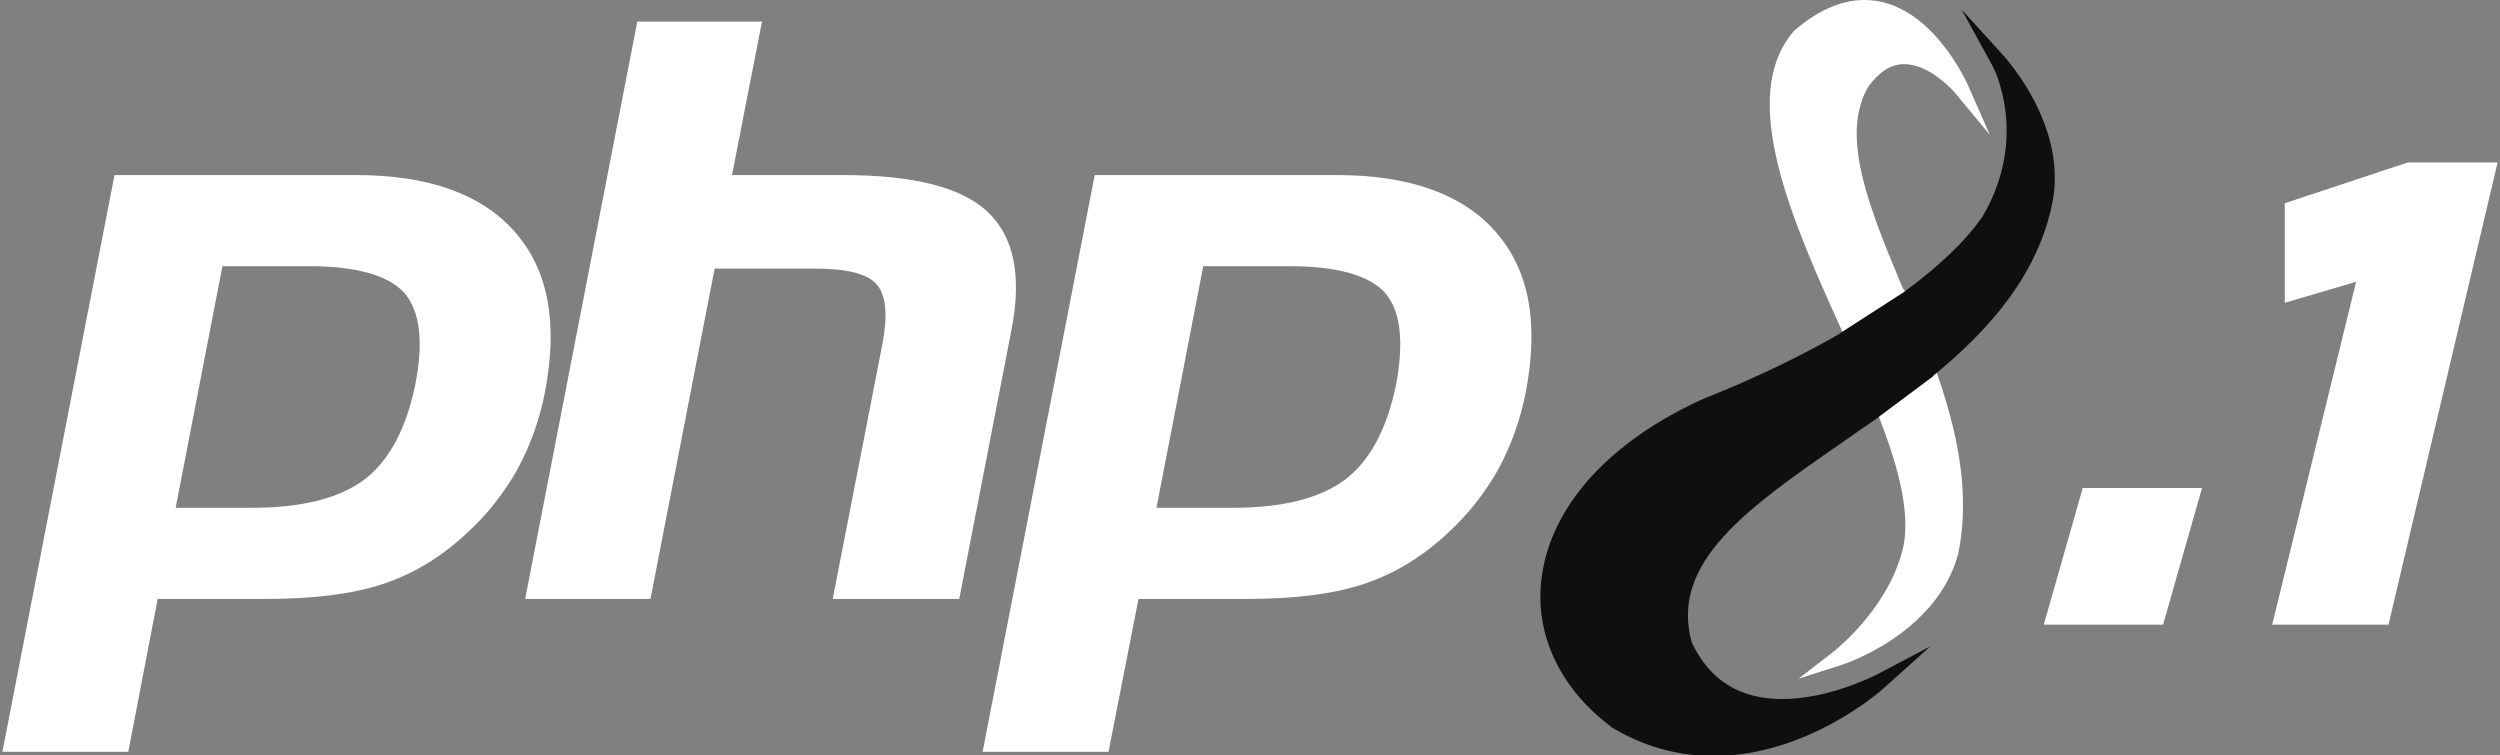 <svg width="417" height="126" viewBox="0 0 417 126" fill="none" xmlns="http://www.w3.org/2000/svg">
<rect x="0" y="0" width="417" height="126" fill="#808080" stroke="none"/>
<g clip-path="url(#clip0)">
<path fill-rule="evenodd" clip-rule="evenodd" d="M21.4 125.4H0.4L19.1 29.2H59.4C71.5 29.2 80.4 32.4 85.9 38.7C91.5 45.1 93.1 53.9 90.9 65.4C90 70.1 88.4 74.4 86.3 78.3C84.1 82.2 81.3 85.8 77.8 89C73.6 92.9 69 95.7 63.9 97.4C58.8 99.1 52.3 99.9 44.3 99.9H26.3L21.4 125.4ZM67.4 48.8C64.7 45.9 59.4 44.4 51.5 44.4H37.1L29.3 84.7H42C50.4 84.7 56.7 83.1 60.9 79.9C65 76.7 67.8 71.4 69.3 64C70.7 56.8 70 51.8 67.4 48.8Z" fill="white"/>
<path d="M106.3 3.6H127.1L122.1 29.2H140.6C152.3 29.2 160.3 31.2 164.7 35.3C169.1 39.4 170.5 46 168.7 55.1L160 99.9H138.9L147.2 57.3C148.1 52.5 147.8 49.2 146.2 47.4C144.6 45.6 141.1 44.8 135.8 44.8H119.2L108.5 99.9H87.6L106.3 3.6Z" fill="white"/>
<path fill-rule="evenodd" clip-rule="evenodd" d="M184.9 125.4H163.9L182.6 29.2H223C235.1 29.2 244 32.4 249.5 38.7C255.1 45.1 256.7 53.9 254.5 65.4C253.6 70.1 252 74.4 249.9 78.3C247.7 82.2 244.9 85.8 241.4 89C237.2 92.9 232.6 95.7 227.5 97.4C222.4 99.1 215.9 99.9 207.9 99.9H189.9L184.9 125.4ZM231 48.8C228.3 45.9 223 44.4 215.1 44.4H200.7L192.9 84.7H205.6C214 84.7 220.3 83.1 224.5 79.9C228.6 76.7 231.4 71.4 232.9 64C234.2 56.8 233.6 51.8 231 48.8Z" fill="white"/>
<path d="M317.4 48.1C311.7 34.5 306.9 22.7 311.6 14.5C313.4 12 315.4 10.7 317.6 10.7C322.1 10.7 326.2 15.6 326.2 15.6L331.9 22.5L328.3 14.3C328.1 13.9 322 0 311 0C307.2 0 303.2 1.7 299.3 5.1L299.2 5.2C289.7 16.2 299 37 307.3 55.3L313.4 69.5C313.4 69.5 314 70 313.4 69.5C316.2 76.8 319 85.5 317.3 91.9C314.7 101.9 305.8 108.7 305.7 108.8L300 113.2L306.9 111C307.6 110.8 322.9 105.8 326.6 92.5C328.9 81.6 326 70.7 323.1 62.3C323.5 62 322.7 62.6 323.1 62.3L317.8 48.6" fill="white"/>
<path d="M334.3 9.4L327.2 1.6L332.3 10.9C332.4 11 338.6 22.6 330.7 36.1C327.8 40.3 323.3 44.5 317.6 48.7L307.2 55.4C307.1 55.2 307.1 55.3 307.2 55.4L306.8 55.7H306.9H306.8C295.3 62.3 284.6 66.3 284.4 66.4C268.5 73.5 258.5 84.5 257.1 96.7C256 105.9 260.3 114.9 268.7 121.2L268.8 121.3C274.1 124.5 279.8 126.1 285.8 126.1C301.5 126.1 313.8 115.2 314.3 114.7L322 107.8L312.9 112.6C312.8 112.6 305.2 116.6 297.3 116.6C290.2 116.6 285.2 113.5 282.2 107.2C278.4 93.8 291.7 84.6 307 74C309 72.6 311.1 71.1 313.2 69.7L313.3 69.6L322.4 62.8C322.5 62.6 322.8 62.4 322.8 62.4C330.3 56.2 340.2 46.5 342.5 32.9C344.4 20.6 334.7 9.9 334.3 9.4Z" fill="#0F0F0F"/>
<path d="M347.4 81.4H367.3L360.8 104.2H340.9L347.4 81.4Z" fill="white"/>
<path d="M393 47L381.1 50.5V33.9L401.6 27.1H416.6L398.4 104.2H379L393 47Z" fill="white"/>
</g>
<defs>
<clipPath id="clip0">
<rect width="417" height="126" fill="white"/>
</clipPath>
</defs>
</svg>
